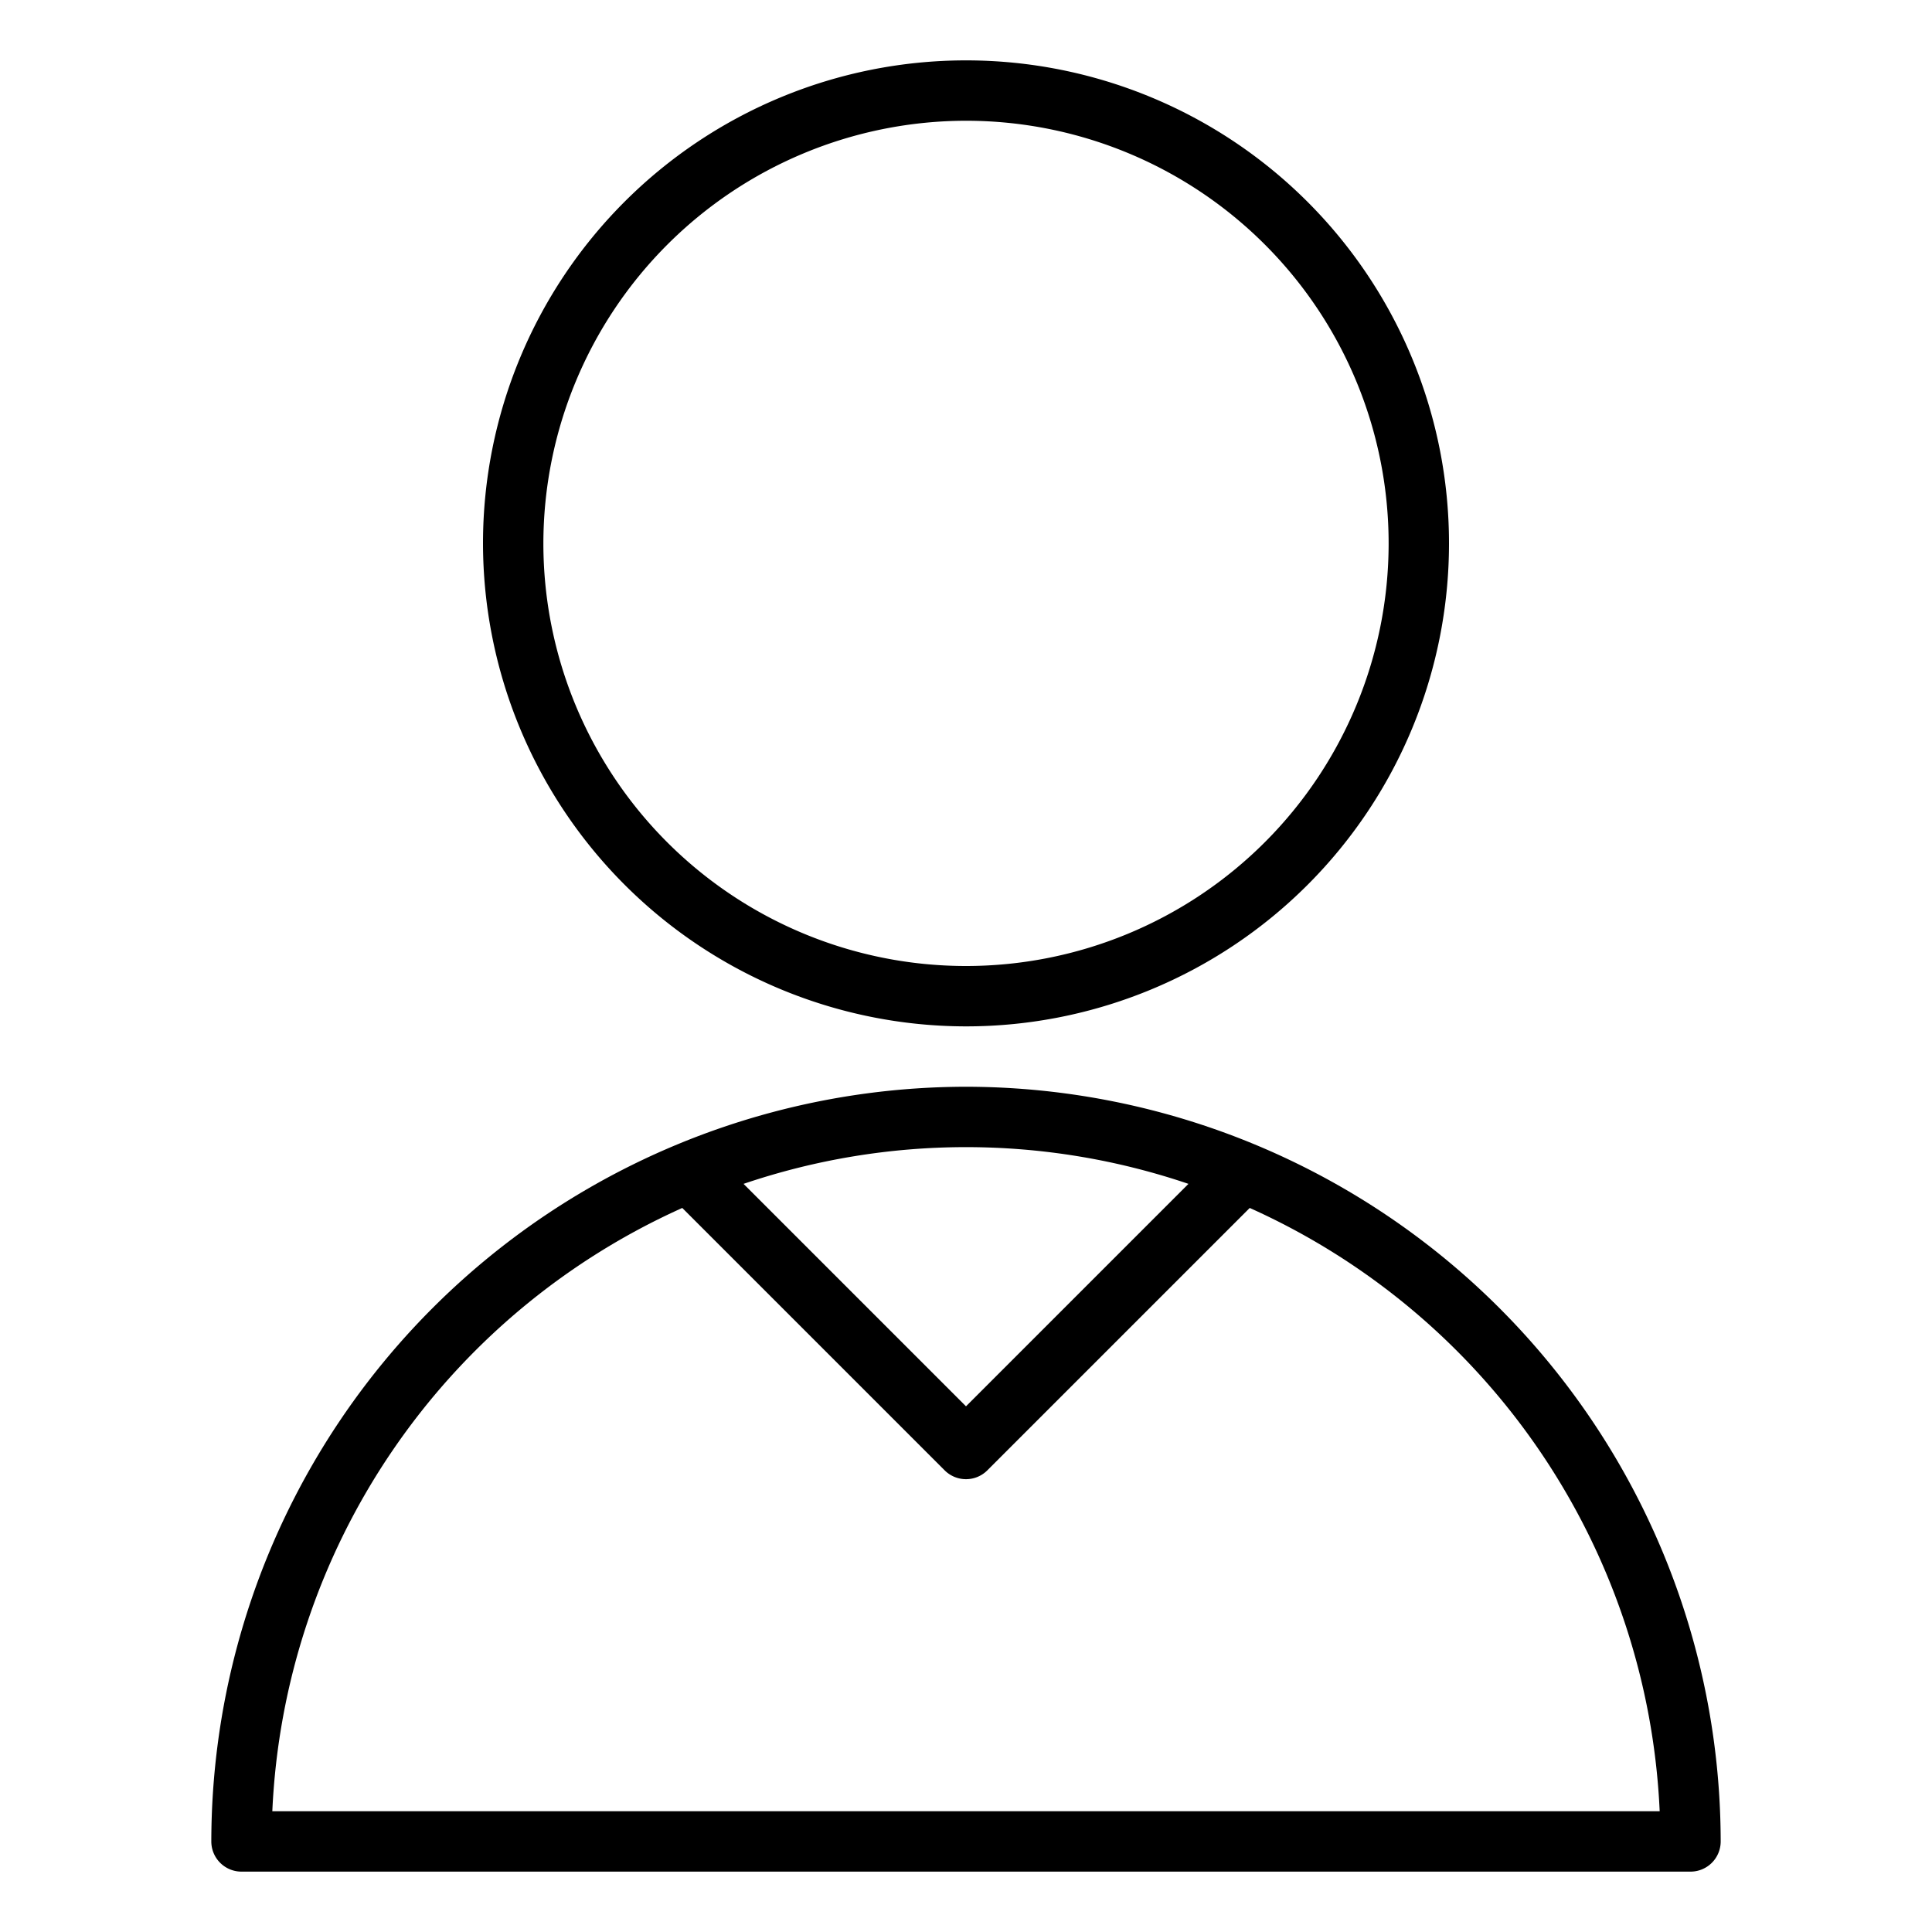 <!-- icon666.com - MILLIONS vector ICONS FREE --><svg viewBox="0 0 64 64" xmlns="http://www.w3.org/2000/svg"><g id="User"><path d="m32 34a16 16 0 1 0 -16-16 16.018 16.018 0 0 0 16 16zm0-30a14 14 0 1 1 -14 14 14.016 14.016 0 0 1 14-14z"></path><path d="m32 36a25.028 25.028 0 0 0 -25 25 .999.999 0 0 0 1 1h48a.999.999 0 0 0 1-1 25.028 25.028 0 0 0 -25-25zm7.369 3.217-7.369 7.369-7.369-7.369a22.924 22.924 0 0 1 14.738 0zm-30.348 20.783a23.037 23.037 0 0 1 13.58-19.985l8.692 8.692a1.0 1 0 0 0 1.414 0l8.692-8.692a23.037 23.037 0 0 1 13.58 19.985z"></path></g></svg>